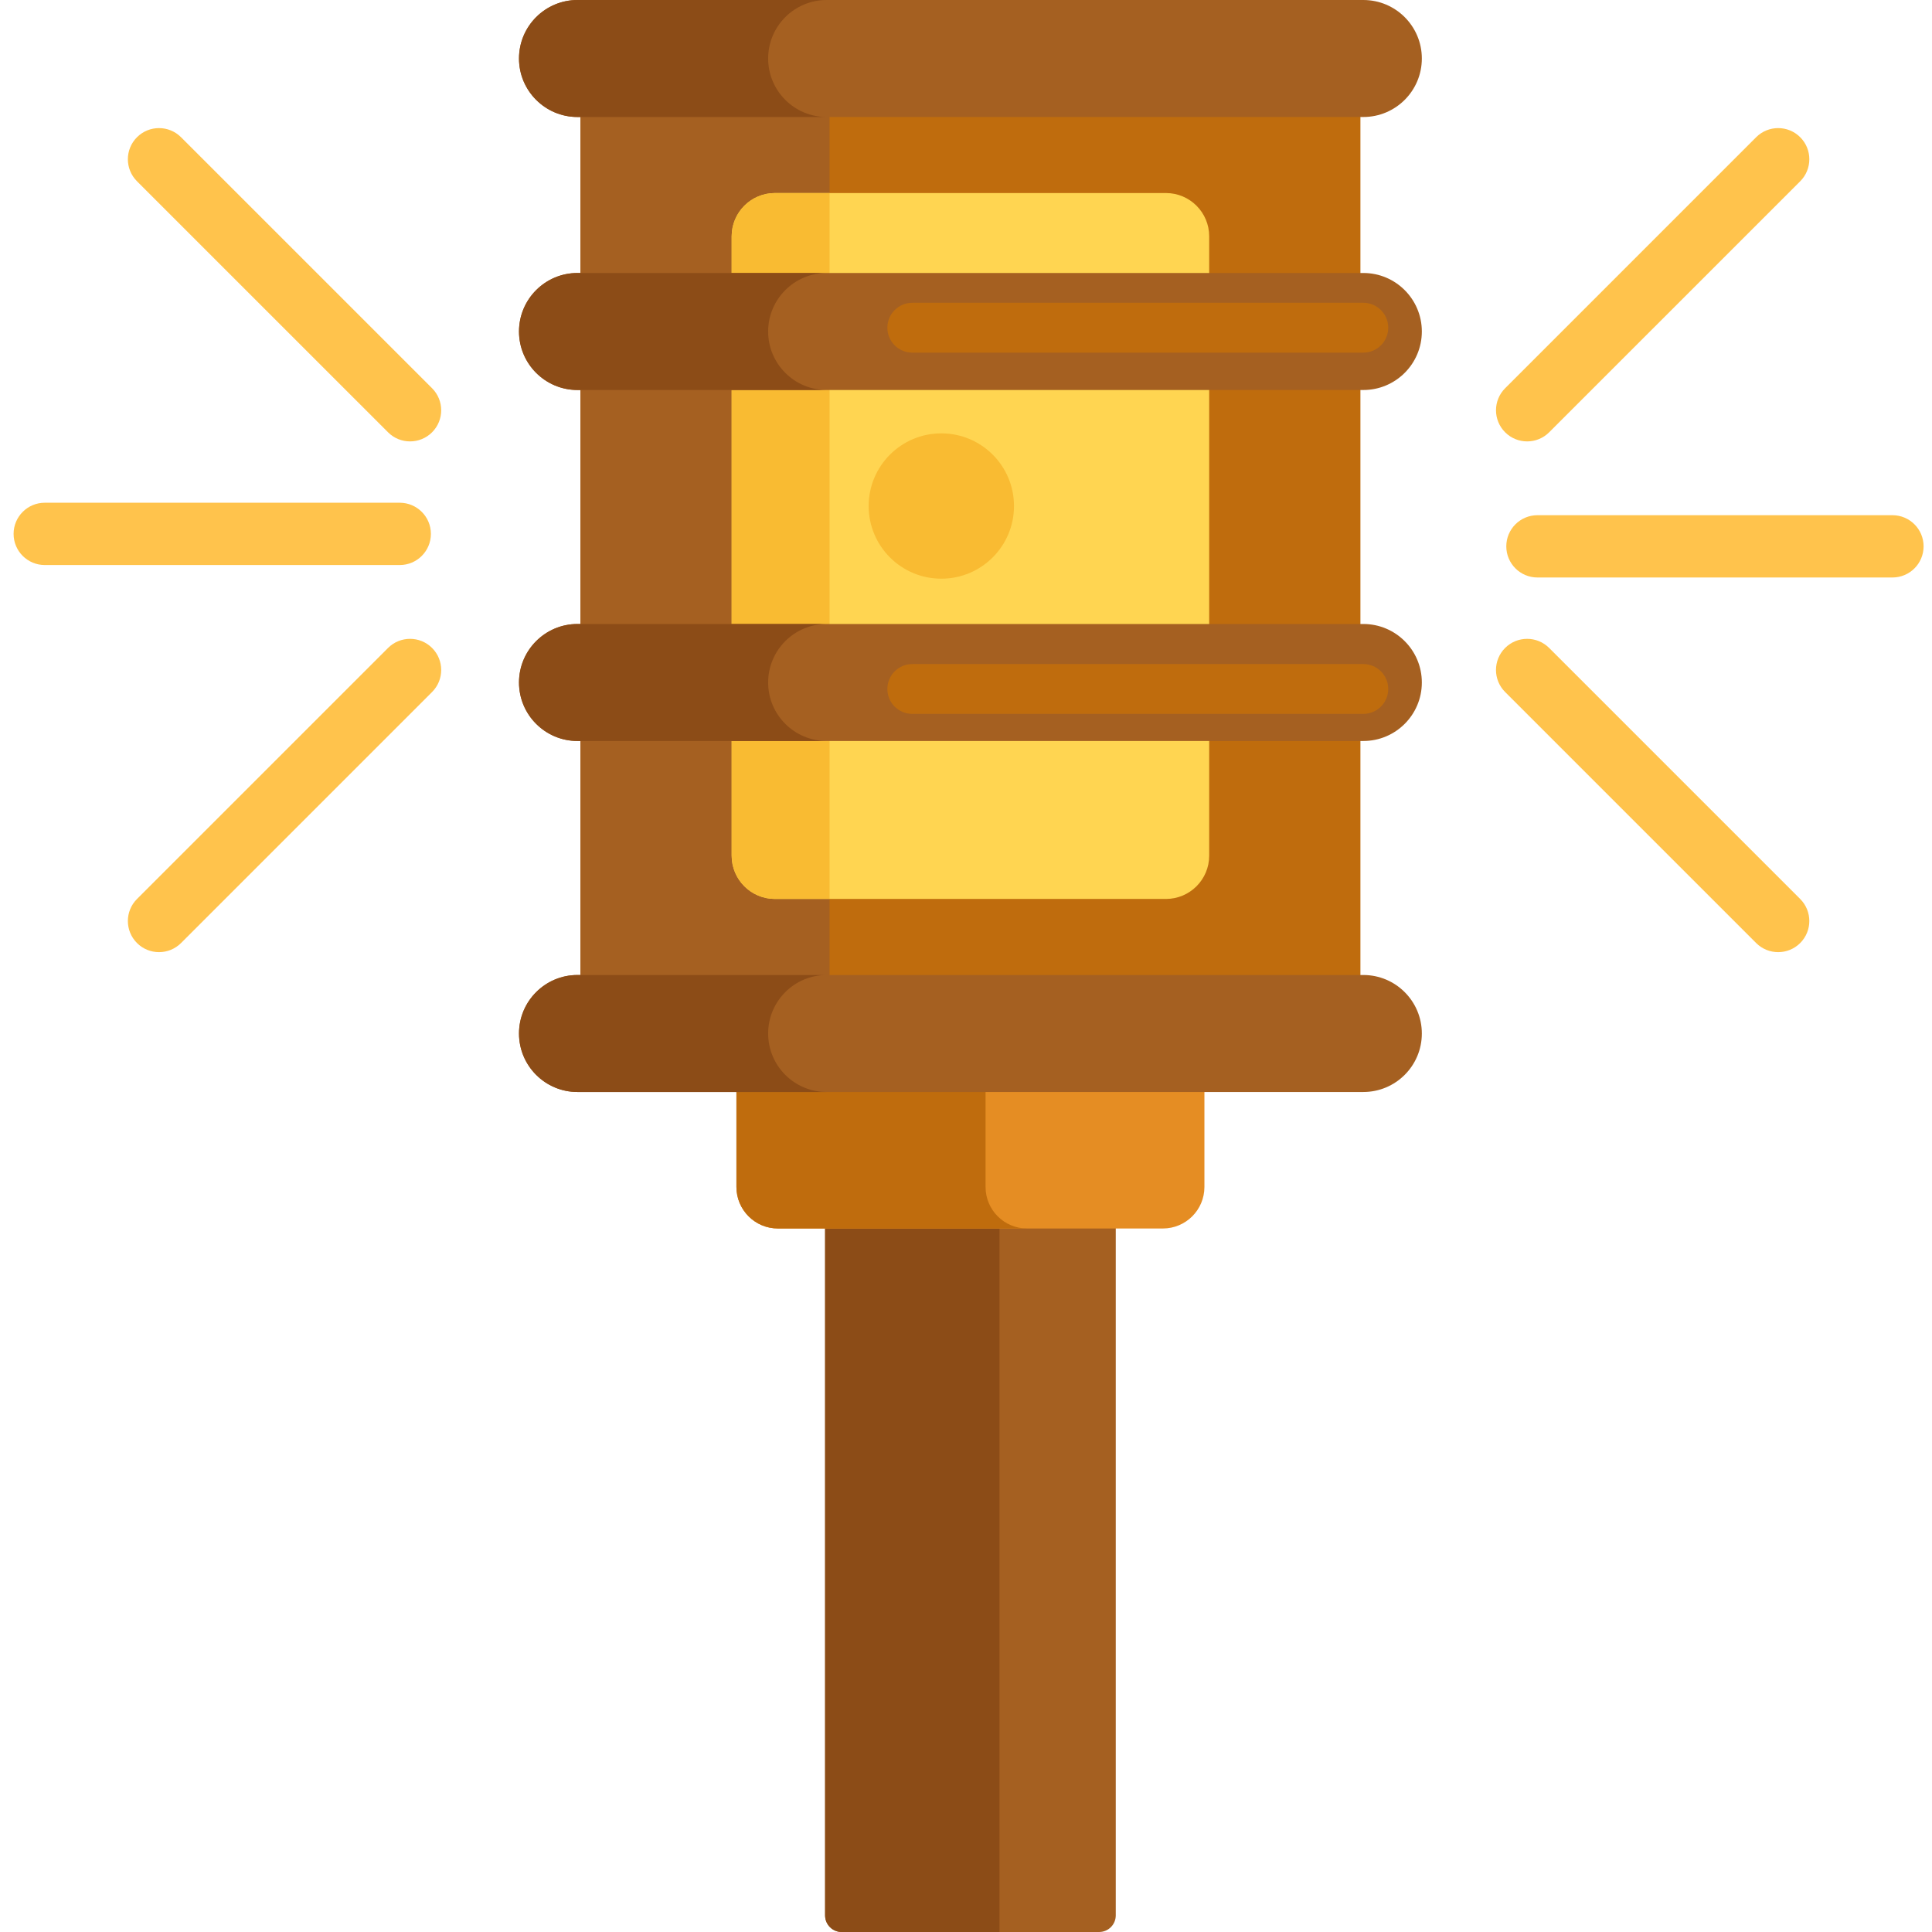 <svg height="465pt" viewBox="-3 0 465 465.274" width="465pt" xmlns="http://www.w3.org/2000/svg"><path d="m261.566 465.273h-62c-2.211 0-4-1.789-4-4v-226.469h70v226.469c0 2.207-1.793 4-4 4zm0 0" fill="#a56021"/><path d="m195.566 234.801v226.473c0 2.207 1.789 4 4 4h38v-230.473zm0 0" fill="#8c4c17"/><path d="m286.918 258.891v26.961c0 5.52-4.48 10-10 10h-92.707c-5.523 0-10-4.48-10-10v-26.961c0-5.523 4.477-10 10-10h92.707c5.52 0 10 4.477 10 10zm0 0" fill="#e58d23"/><path d="m234.211 285.852v-26.961c0-5.52 4.477-10 10-10h-60c-5.523 0-10 4.48-10 10v26.961c0 5.523 4.477 10 10 10h60c-5.523 0-10-4.477-10-10zm0 0" fill="#bf6c0d"/><path d="m136.645 14.09h187.84v234.801h-187.84zm0 0" fill="#bf6c0d"/><path d="m136.645 14.09h60v234.801h-60zm0 0" fill="#a56021"/><path d="m173.066 206.066v-149.156c0-5.754 4.664-10.422 10.422-10.422h94.156c5.754 0 10.422 4.664 10.422 10.422v149.156c0 5.754-4.664 10.422-10.422 10.422h-94.156c-5.758 0-10.422-4.668-10.422-10.422zm0 0" fill="#ffd551"/><path d="m196.645 46.488h-13.156c-5.758 0-10.426 4.668-10.426 10.422v149.156c0 5.754 4.668 10.422 10.426 10.422h13.156zm0 0" fill="#f9bb32"/><path d="m325.188 28.176h-189.246c-7.781 0-14.09-6.309-14.09-14.086 0-7.781 6.309-14.09 14.09-14.09h189.246c7.781 0 14.09 6.309 14.09 14.09 0 7.777-6.309 14.086-14.09 14.086zm0 0" fill="#a56021"/><path d="m325.188 262.98h-189.246c-7.781 0-14.09-6.309-14.09-14.09 0-7.777 6.309-14.086 14.09-14.086h189.246c7.781 0 14.09 6.309 14.09 14.086 0 7.781-6.309 14.09-14.09 14.09zm0 0" fill="#a56021"/><path d="m325.188 178.449h-189.246c-7.781 0-14.09-6.309-14.09-14.086 0-7.781 6.309-14.09 14.09-14.09h189.246c7.781 0 14.09 6.309 14.09 14.09 0 7.777-6.309 14.086-14.09 14.086zm0 0" fill="#a56021"/><path d="m325.188 93.922h-189.246c-7.781 0-14.09-6.309-14.09-14.09s6.309-14.09 14.09-14.09h189.246c7.781 0 14.09 6.309 14.09 14.09s-6.309 14.09-14.09 14.09zm0 0" fill="#a56021"/><path d="m181.852 14.09c0-7.781 6.309-14.09 14.086-14.09h-60c-7.777 0-14.086 6.309-14.086 14.09 0 7.777 6.309 14.086 14.086 14.086h60c-7.777 0-14.086-6.309-14.086-14.086zm0 0" fill="#8c4c17"/><path d="m181.852 248.891c0-7.777 6.309-14.086 14.086-14.086h-60c-7.777 0-14.086 6.309-14.086 14.086 0 7.781 6.309 14.09 14.086 14.09h60c-7.777 0-14.086-6.309-14.086-14.09zm0 0" fill="#8c4c17"/><path d="m181.852 164.363c0-7.781 6.309-14.09 14.086-14.09h-60c-7.777 0-14.086 6.309-14.086 14.09 0 7.777 6.309 14.086 14.086 14.086h60c-7.777 0-14.086-6.309-14.086-14.086zm0 0" fill="#8c4c17"/><path d="m181.852 79.832c0-7.781 6.309-14.09 14.086-14.09h-60c-7.777 0-14.086 6.309-14.086 14.09s6.309 14.09 14.086 14.09h60c-7.777 0-14.086-6.309-14.086-14.09zm0 0" fill="#8c4c17"/><g fill="#ffc34c"><path d="m93.133 136.074h-85.496c-4.141 0-7.5-3.359-7.5-7.5s3.359-7.5 7.5-7.5h85.496c4.141 0 7.5 3.359 7.5 7.5s-3.359 7.5-7.5 7.5zm0 0"/><path d="m95.613 106.301c-1.922 0-3.84-.73-5.301-2.195l-60.457-60.453c-2.93-2.93-2.93-7.68 0-10.609 2.926-2.926 7.676-2.926 10.605 0l60.457 60.453c2.93 2.934 2.93 7.68 0 10.609-1.465 1.465-3.387 2.195-5.305 2.195zm0 0"/><path d="m35.16 229.301c-1.922 0-3.84-.73-5.305-2.195-2.93-2.93-2.93-7.676 0-10.609l60.457-60.453c2.926-2.926 7.676-2.926 10.605 0 2.93 2.93 2.93 7.68 0 10.609l-60.453 60.453c-1.465 1.465-3.387 2.195-5.305 2.195zm0 0"/><path d="m452.613 139.074h-85.496c-4.141 0-7.5-3.359-7.5-7.5s3.359-7.5 7.5-7.5h85.496c4.141 0 7.5 3.359 7.5 7.5s-3.359 7.5-7.5 7.5zm0 0"/><path d="m425.09 229.301c-1.918 0-3.836-.73-5.301-2.195l-60.457-60.453c-2.93-2.93-2.93-7.68 0-10.609 2.926-2.926 7.676-2.926 10.605 0l60.457 60.453c2.93 2.934 2.93 7.68 0 10.609-1.465 1.465-3.383 2.195-5.305 2.195zm0 0"/><path d="m364.637 106.301c-1.918 0-3.836-.73-5.301-2.195-2.93-2.93-2.93-7.676 0-10.609l60.453-60.453c2.93-2.926 7.68-2.926 10.609 0 2.93 2.93 2.93 7.68 0 10.609l-60.457 60.453c-1.465 1.465-3.383 2.195-5.305 2.195zm0 0"/></g><path d="m241.059 121.863c0 9.664-7.836 17.5-17.5 17.5-9.664 0-17.5-7.836-17.5-17.5 0-9.664 7.836-17.5 17.5-17.5 9.664 0 17.5 7.836 17.5 17.5zm0 0" fill="#f9bb32"/><path d="m325.188 84.922h-108.625c-3.312 0-6-2.688-6-6s2.688-6 6-6h108.625c3.312 0 6 2.688 6 6s-2.688 6-6 6zm0 0" fill="#bf6c0d"/><path d="m325.188 171.922h-108.625c-3.312 0-6-2.688-6-6s2.688-6 6-6h108.625c3.312 0 6 2.688 6 6s-2.688 6-6 6zm0 0" fill="#bf6c0d"/></svg>